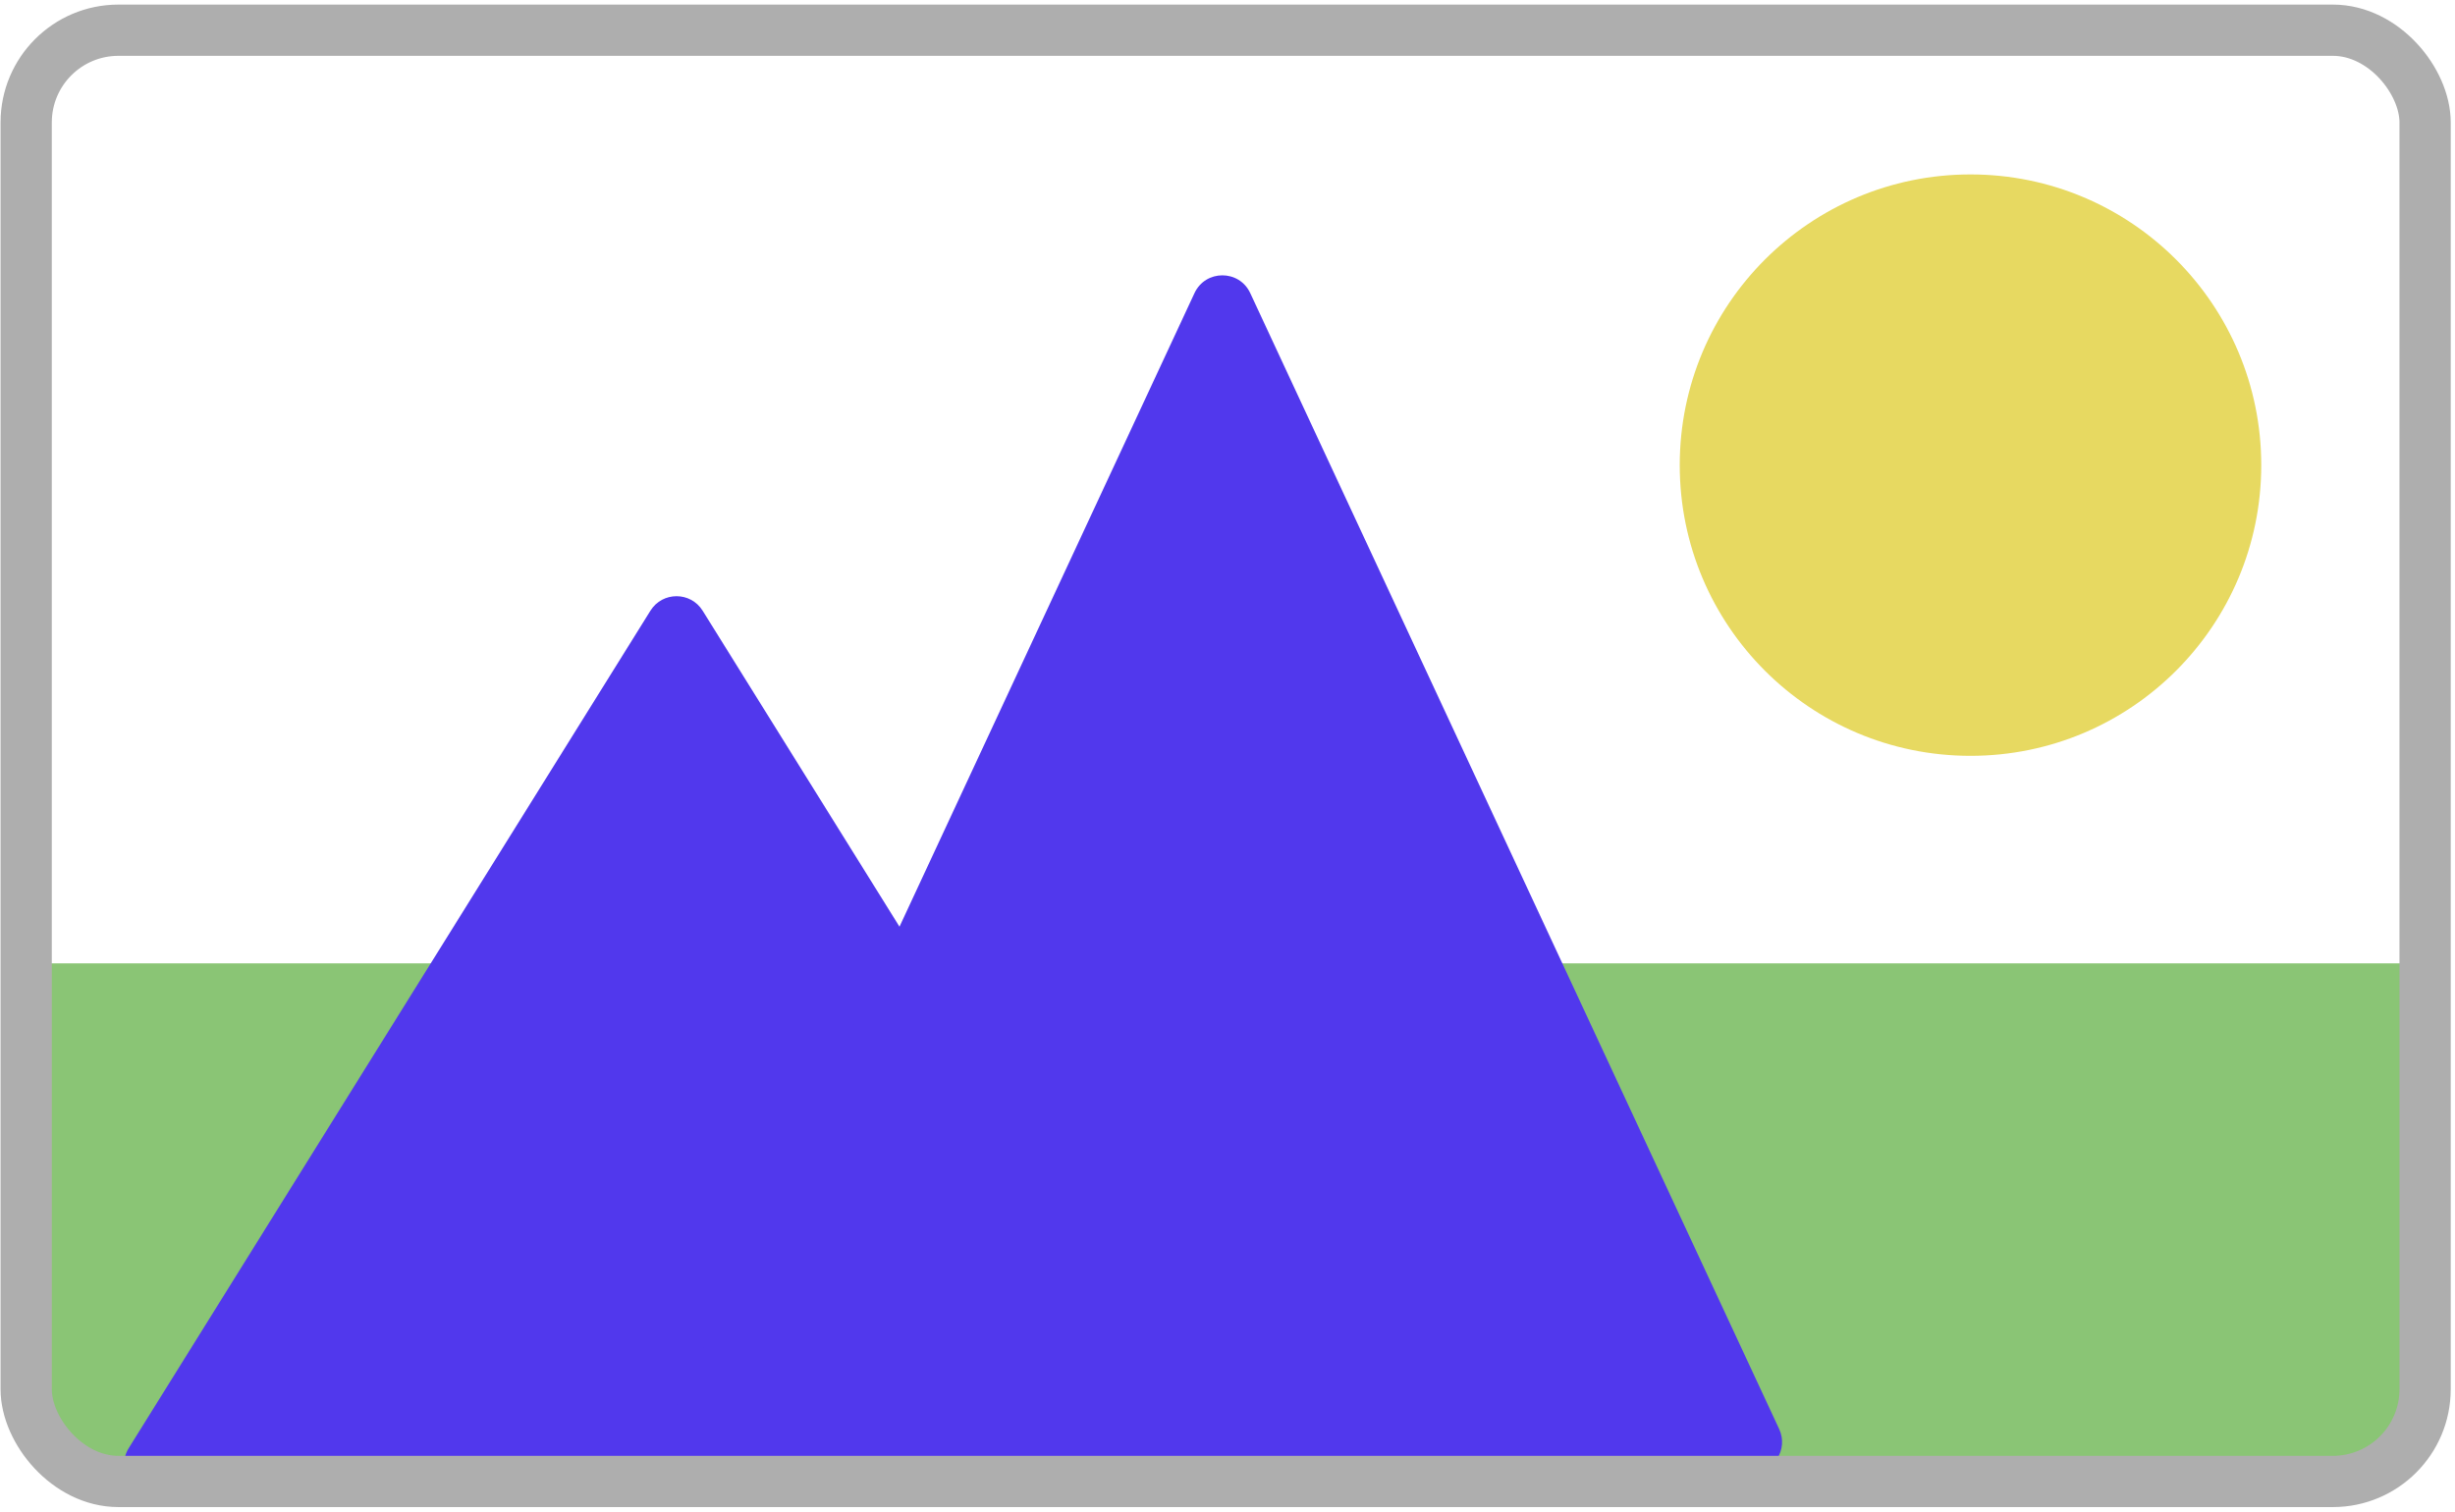 <svg width="479" height="295" viewBox="0 0 479 295" fill="none" xmlns="http://www.w3.org/2000/svg">
<rect x="8" y="188" width="461" height="97" fill="#8AC575"/>
<path d="M126.907 119.176C129.256 115.406 134.744 115.406 137.093 119.176L238.87 282.578C241.36 286.574 238.486 291.75 233.777 291.75H30.223C25.514 291.75 22.64 286.574 25.13 282.578L126.907 119.176Z" fill="#5138ED"/>
<path d="M233.06 57.199C235.213 52.575 241.787 52.575 243.939 57.199L347.139 278.88C348.99 282.857 346.087 287.412 341.699 287.412H135.3C130.913 287.412 128.009 282.857 129.861 278.88L233.06 57.199Z" fill="#5138ED"/>
<rect x="5.108" y="5.895" width="468.059" height="283.209" rx="18" stroke="#AEAEAE" stroke-width="10"/>
<circle cx="384.467" cy="90.77" r="56.73" fill="#E7D961"/>
</svg>
